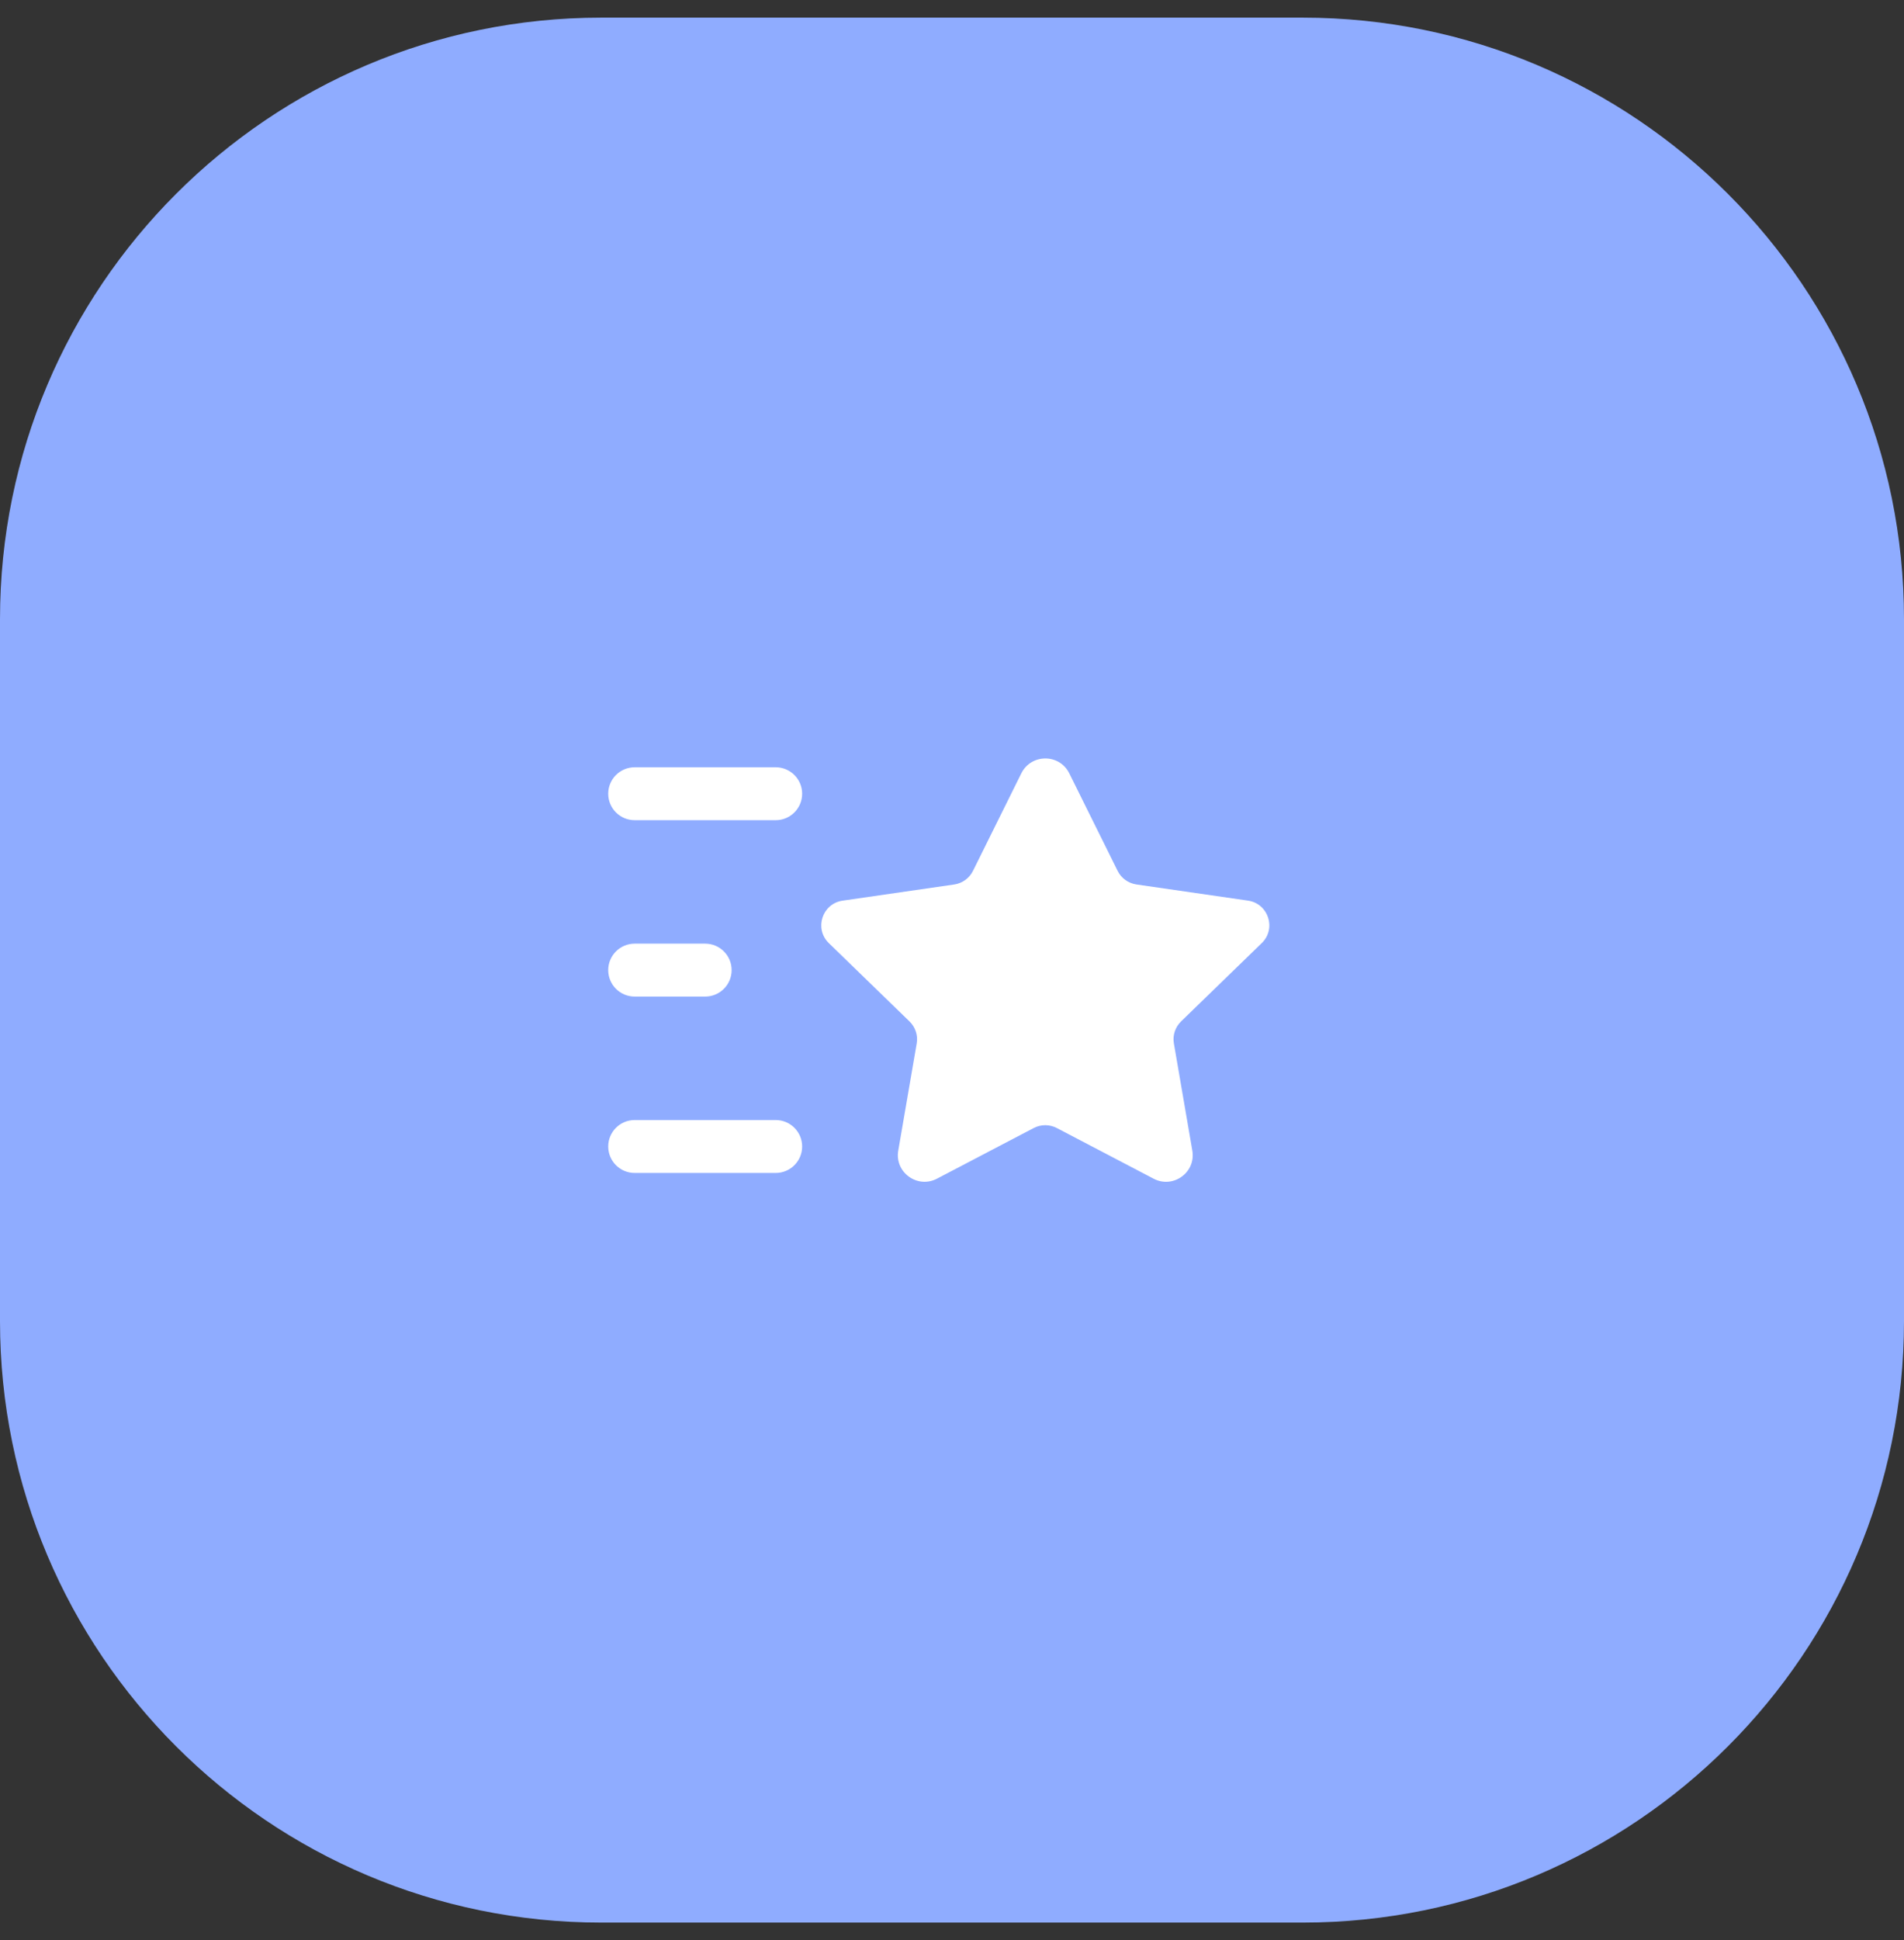 <svg width="54" height="55" viewBox="0 0 54 55" fill="none" xmlns="http://www.w3.org/2000/svg">
<rect x="0" y="0" width="54" height="55" fill="#333333" stroke="none"/>
<path d="M17.053 0.5H36.947C46.365 0.5 54 8.135 54 17.553V37.447C54 46.865 46.365 54.5 36.947 54.5H17.053C7.635 54.5 0 46.865 0 37.447V17.553C0 8.135 7.635 0.5 17.053 0.5Z" fill="#8FACFF"/>
<path d="M30.326 21.921L31.697 24.686C31.8 24.894 31.999 25.038 32.23 25.072L35.394 25.53C35.974 25.614 36.206 26.326 35.785 26.734L33.497 28.954C33.33 29.116 33.253 29.35 33.293 29.579L33.816 32.617C33.922 33.233 33.274 33.703 32.719 33.413L29.974 31.977C29.768 31.869 29.522 31.869 29.317 31.977L26.574 33.412C26.018 33.703 25.369 33.232 25.476 32.615L25.999 29.58C26.039 29.351 25.962 29.117 25.795 28.955L23.507 26.735C23.087 26.327 23.318 25.615 23.898 25.531L27.062 25.073C27.292 25.04 27.491 24.896 27.595 24.687L28.966 21.922C29.246 21.36 30.048 21.36 30.326 21.921ZM22.75 32.5C22.75 32.086 22.414 31.75 22 31.75H18C17.586 31.75 17.25 32.086 17.25 32.5C17.25 32.914 17.586 33.25 18 33.25H22C22.414 33.25 22.75 32.914 22.75 32.5ZM20 28.25H18C17.586 28.25 17.25 27.914 17.25 27.5C17.25 27.086 17.586 26.75 18 26.75H20C20.414 26.75 20.75 27.086 20.75 27.5C20.75 27.914 20.414 28.25 20 28.25ZM22 23.25H18C17.586 23.25 17.25 22.914 17.25 22.5C17.25 22.086 17.586 21.75 18 21.75H22C22.414 21.75 22.75 22.086 22.75 22.5C22.75 22.914 22.414 23.25 22 23.25Z" fill="white"/>
</svg>
